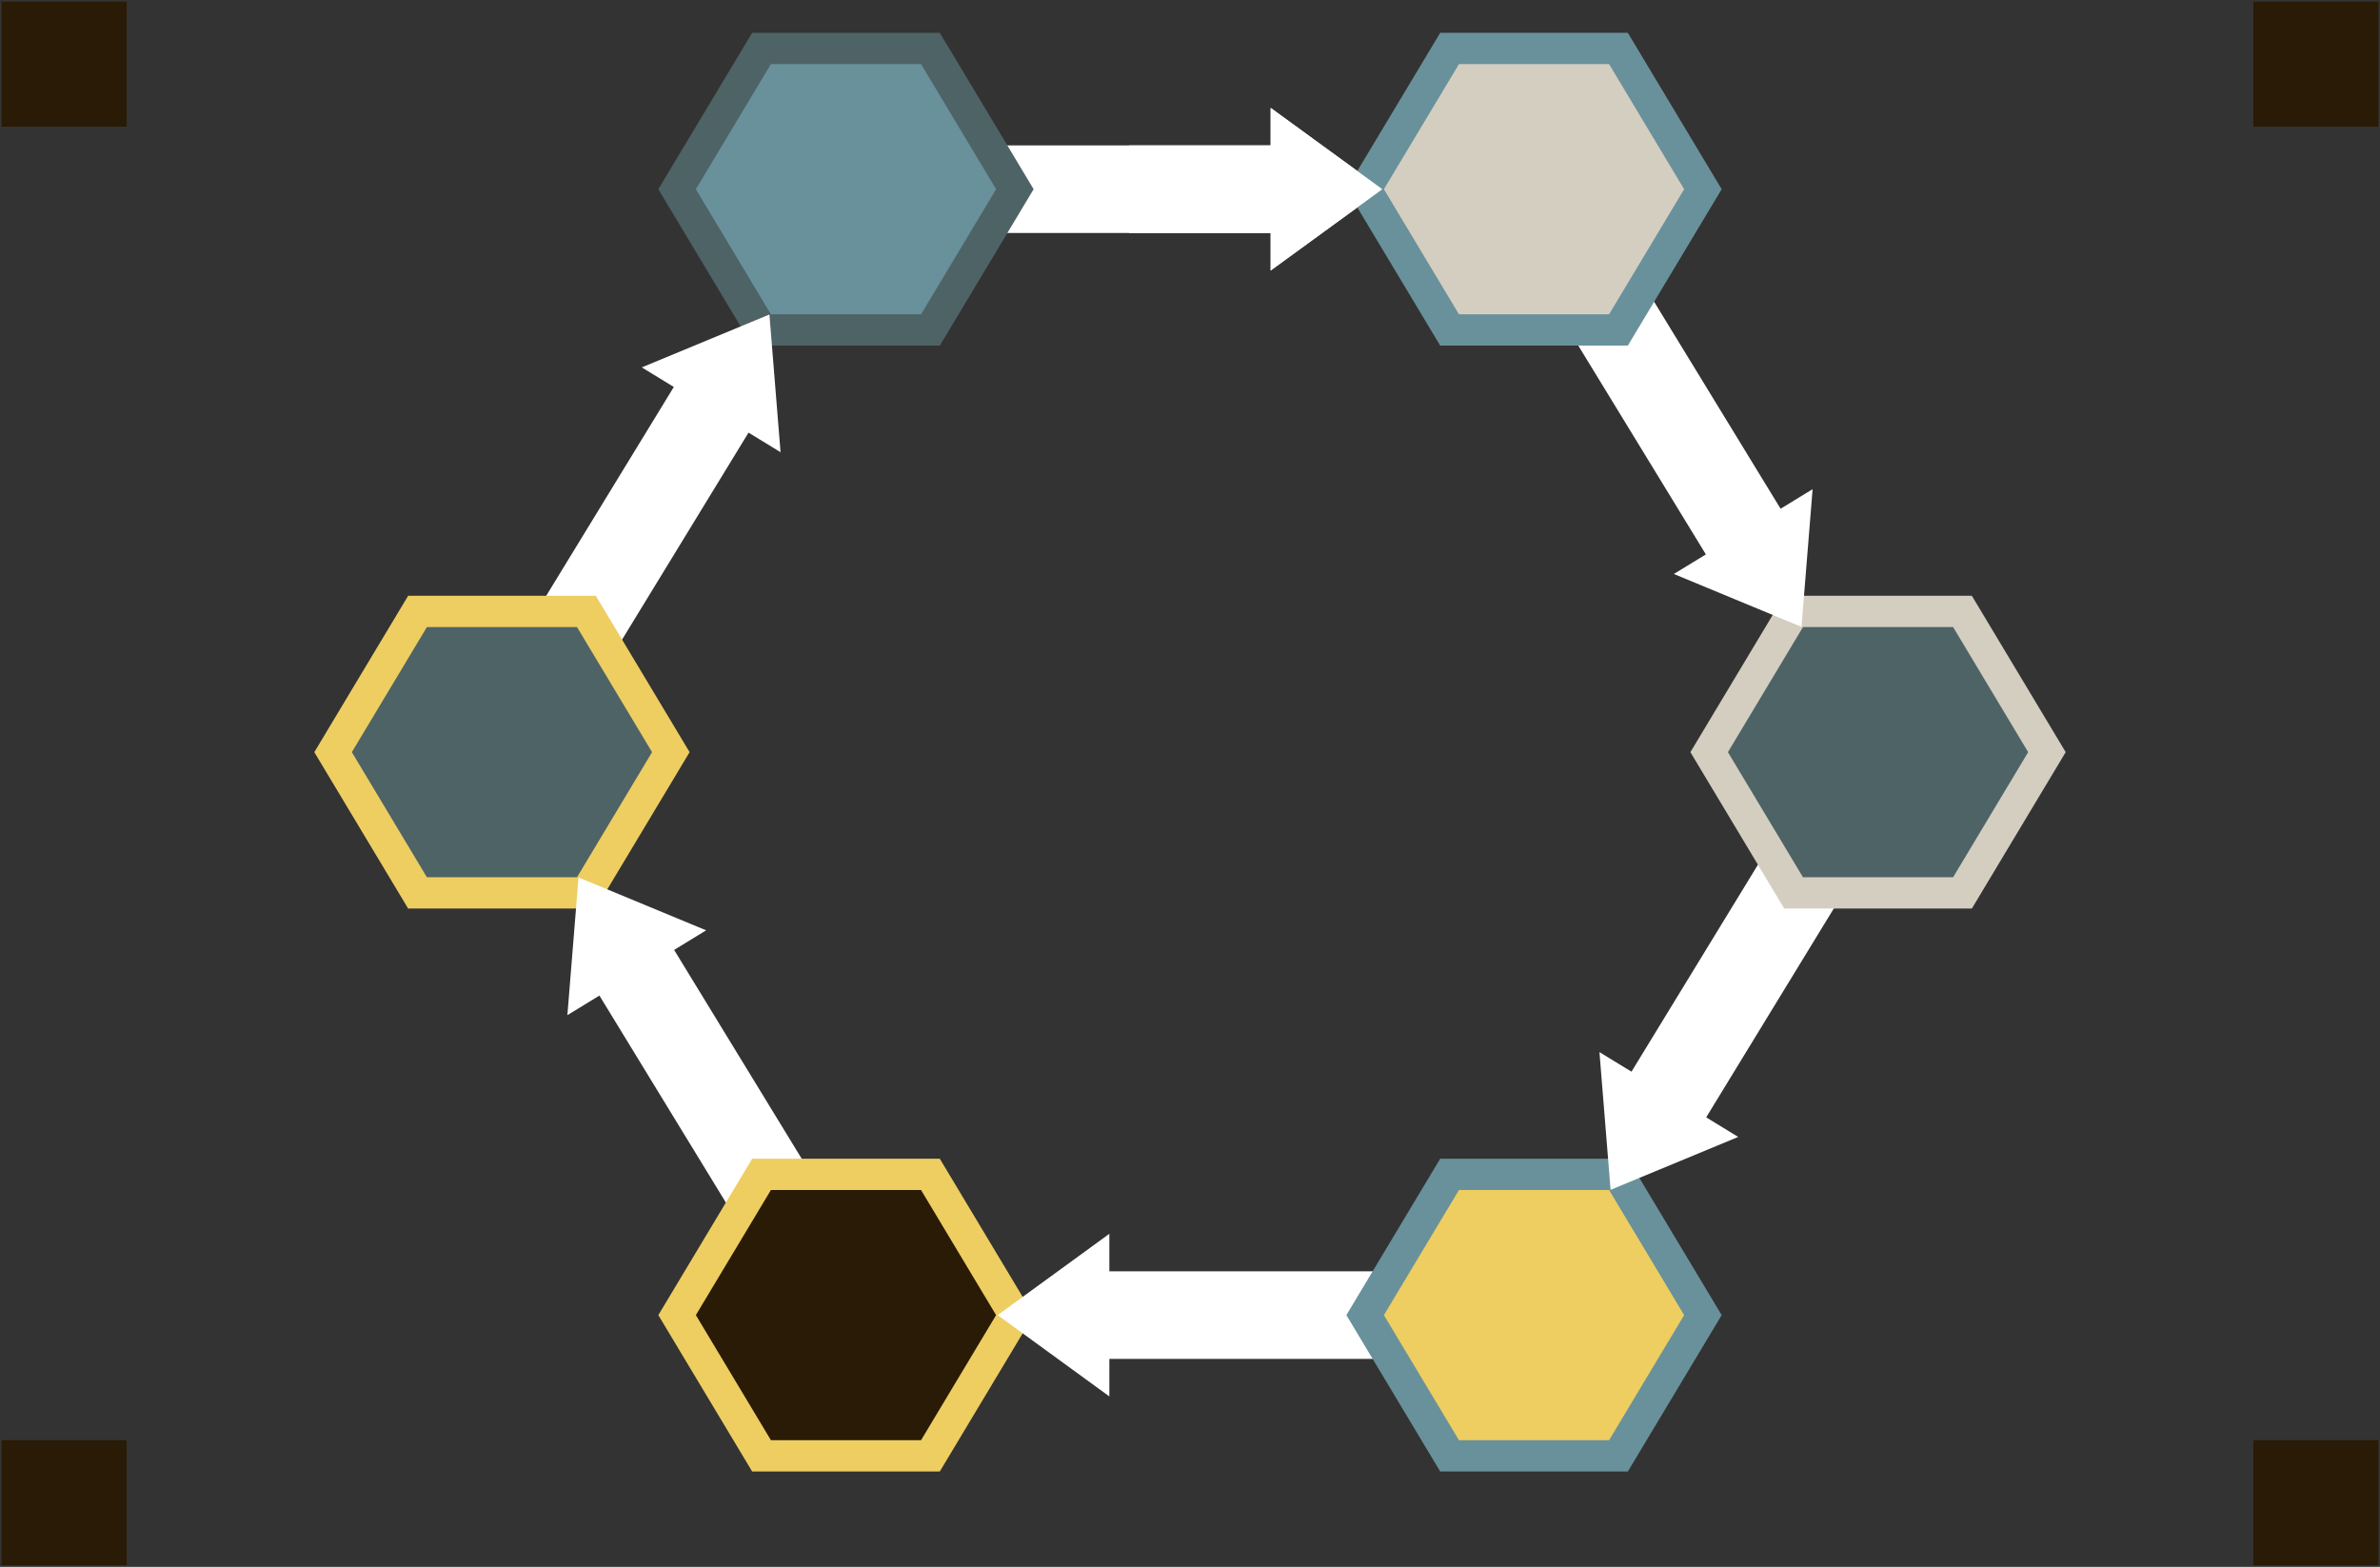 <svg host="65bd71144e" xmlns="http://www.w3.org/2000/svg" xmlns:xlink="http://www.w3.org/1999/xlink" version="1.1" width="761px" height="501px" viewBox="-0.5 -0.5 761 501" content="&lt;mxfile&gt;&lt;diagram id=&quot;NhqJ_ardOWNHqCwG6pmV&quot; name=&quot;Page-1&quot;&gt;7ZpNk6IwEIZ/jcel8p1wXB1397JVUzWHPbOSAWqQWIijs79+oyRiAMePQmFqxovQCZ3YefuhDYzwZL75mQeL+LcKZTpCINyM8MMIIYi50F9by1tpYYKUhihPQtOpMjwl/6QxAmNdJaFcOh0LpdIiWbjGmcoyOSscW5Dnau12e1apO+oiiGTD8DQL0qb1TxIWcWkVAFT2XzKJYjMypabhbzB7iXK1ysxwI4TRdzgGrGyeB9aV6b+Mg1CtD0x4OsKTXKmiPJpvJjLdhtZGrbzux5HW/bRzmRXnXMDNPF6DdCXtlHcTK95sLPQcF9vD51Ruvm9jO8JjmYXm8GGWBstlMtPGuJin2gD14XOSphOVqnznAj/vPuV1Np4Il+dm8SH0KNeWtW0W+mRZ5OpFWkeZynTPcRHkkSweZZ7MZSHzp0UwS7JIt4PtFWqVz2RL4zcd23H522TYWPwqXsZU+jHiNatXDmxsfL9aOgmk0qPlb7rPulKL1UR8KBRjy2UaFMmrO43AiDbau9uP8KgSPUEETIIhiDyGIOSMcECFgLj0YLINUeT5AlPkk7IPcgcwQSp9HqqjNgyxerd+rWytI7MUdUf64CAolWknvnYhUni+EGO5CSKV6fVc2HWurPul3673Ok4KudXA9rK1RlVdpRu5198xuS3LdgyasiZThrU4rK5eZV7IzfvKairGLil2Y22VciAoiFoUBQE4rh5nQd6JvlX4YKOPSDP6zPehP+4o+gQ50WfN6PusGXzRRezxF4JPI5i2IJj1imDu5iups/FcyGqoej4D1Yc4frFVZvfMJWLgWd/G3Ol0MmWwm6zfA9Xe3/BdoUsHHv426HZ5y4PYha6uN+5GXU6+qHuauqSFurRP6hLu0pHwK6mLLfyOOeqwtEUDz/NbY7Ze2hJ4V8xekOmDwazZNLhJbbuvVO6B2a/i9gzM+i2YJX1ilgHuYS4EMnsIzBEQRtwD0Gw96C74OgRTQjxd/EKhWcwQFtRVKQaerjR8rtHMASO139Ahni+Q6GDw3OV/X0J7xbM/8PC34bnLuyNhPeL5gtLk8+JZtODZ7xPPlNS2fx0BQeLiGYnr+MwA9Tj3BWQUYs6gy2f9Wxw+W+XcYJti6IRoA/QDmUwnoBtCUNbrNsXQd4luvU1BLSX72Ka44LHI5wU0bwG06BPQmLgVM4RXblOQmvYajjqsgy94FHyzPD9W5p7EbxeFWK0Ovu8TOD6A6F9K2S5vcvUy+I5P4PgFG/GfCrLDeeEBCzc3Gzk3QKDyM1J696qQDM26nUjXViHccuOwzsNmSpKWJSddpOQZRedHil1LyXiz0J3xd2nQoeOkt9iJM2qgDxW7G+asPq3eUyzxWL0Liqf/AQ==&lt;/diagram&gt;&lt;/mxfile&gt;" style="background-color: rgb(42, 27, 6);">
    <rect x="-0.5" y="-0.5" width="761" height="501" fill="#333333" stroke="none"/>
    <defs/>
    <g>
        <path d="M 316.5 74 L 316.5 46 L 405.79 46 L 405.79 34 L 441.5 60 L 405.79 86 L 405.79 74 Z" fill="#ffffff" stroke="none" pointer-events="all"/>
        <path d="M 240 10 L 300 10 L 330 60 L 300 110 L 240 110 L 210 60 Z" fill="#4e6366" stroke="none" pointer-events="all"/>
        <path d="M 246 20 L 294 20 L 318 60 L 294 100 L 246 100 L 222 60 Z" fill="#69919b" stroke="none" pointer-events="all"/>
        <path d="M 194.83 209.86 L 170.94 195.26 L 214.95 123.23 L 204.71 116.97 L 245.52 100.06 L 249.08 144.09 L 238.84 137.83 Z" fill="#ffffff" stroke="none" pointer-events="all"/>
        <path d="M 130 190 L 190 190 L 220 240 L 190 290 L 130 290 L 100 240 Z" fill="#eece61" stroke="none" pointer-events="all"/>
        <path d="M 136 200 L 184 200 L 208 240 L 184 280 L 136 280 L 112 240 Z" fill="#4e6366" stroke="none" pointer-events="all"/>
        <path d="M 259.06 375.26 L 235.17 389.86 L 191.16 317.83 L 180.92 324.09 L 184.48 280.06 L 225.29 296.97 L 215.05 303.23 Z" fill="#ffffff" stroke="none" pointer-events="all"/>
        <path d="M 240 370 L 300 370 L 330 420 L 300 470 L 240 470 L 210 420 Z" fill="#eece61" stroke="none" pointer-events="all"/>
        <path d="M 246 380 L 294 380 L 318 420 L 294 460 L 246 460 L 222 420 Z" fill="#2a1b06" stroke="none" pointer-events="all"/>
        <path d="M 443.5 406 L 443.5 434 L 354.21 434 L 354.21 446 L 318.5 420 L 354.21 394 L 354.21 406 Z" fill="#ffffff" stroke="none" pointer-events="all"/>
        <path d="M 460 370 L 520 370 L 550 420 L 520 470 L 460 470 L 430 420 Z" fill="#69919b" stroke="none" pointer-events="all"/>
        <path d="M 466 380 L 514 380 L 538 420 L 514 460 L 466 460 L 442 420 Z" fill="#eece61" stroke="none" pointer-events="all"/>
        <path d="M 565.17 270.14 L 589.06 284.74 L 545.05 356.77 L 555.29 363.03 L 514.48 379.94 L 510.92 335.91 L 521.16 342.17 Z" fill="#ffffff" stroke="none" pointer-events="all"/>
        <path d="M 570 190 L 630 190 L 660 240 L 630 290 L 570 290 L 540 240 Z" fill="#d4cec0" stroke="none" pointer-events="all"/>
        <path d="M 576 200 L 624 200 L 648 240 L 624 280 L 576 280 L 552 240 Z" fill="#4e6366" stroke="none" pointer-events="all"/>
        <path d="M 500.94 104.74 L 524.83 90.14 L 568.84 162.17 L 579.08 155.91 L 575.52 199.94 L 534.71 183.03 L 544.95 176.77 Z" fill="#ffffff" stroke="none" pointer-events="all"/>
        <path d="M 460 10 L 520 10 L 550 60 L 520 110 L 460 110 L 430 60 Z" fill="#69919b" stroke="none" pointer-events="all"/>
        <path d="M 466 20 L 514 20 L 538 60 L 514 100 L 466 100 L 442 60 Z" fill="#d4cec0" stroke="none" pointer-events="all"/>
        <path d="M 360.5 74 L 360.5 46 L 405.79 46 L 405.79 34 L 441.5 60 L 405.79 86 L 405.79 74 Z" fill="#ffffff" stroke="none" pointer-events="all"/>
        <rect x="0" y="460" width="40" height="40" fill="#2a1b06" stroke="none" pointer-events="all"/>
        <rect x="0" y="0" width="40" height="40" fill="#2a1b06" stroke="none" pointer-events="all"/>
        <rect x="720" y="0" width="40" height="40" fill="#2a1b06" stroke="none" pointer-events="all"/>
        <rect x="720" y="460" width="40" height="40" fill="#2a1b06" stroke="none" pointer-events="all"/>
    </g>
</svg>
